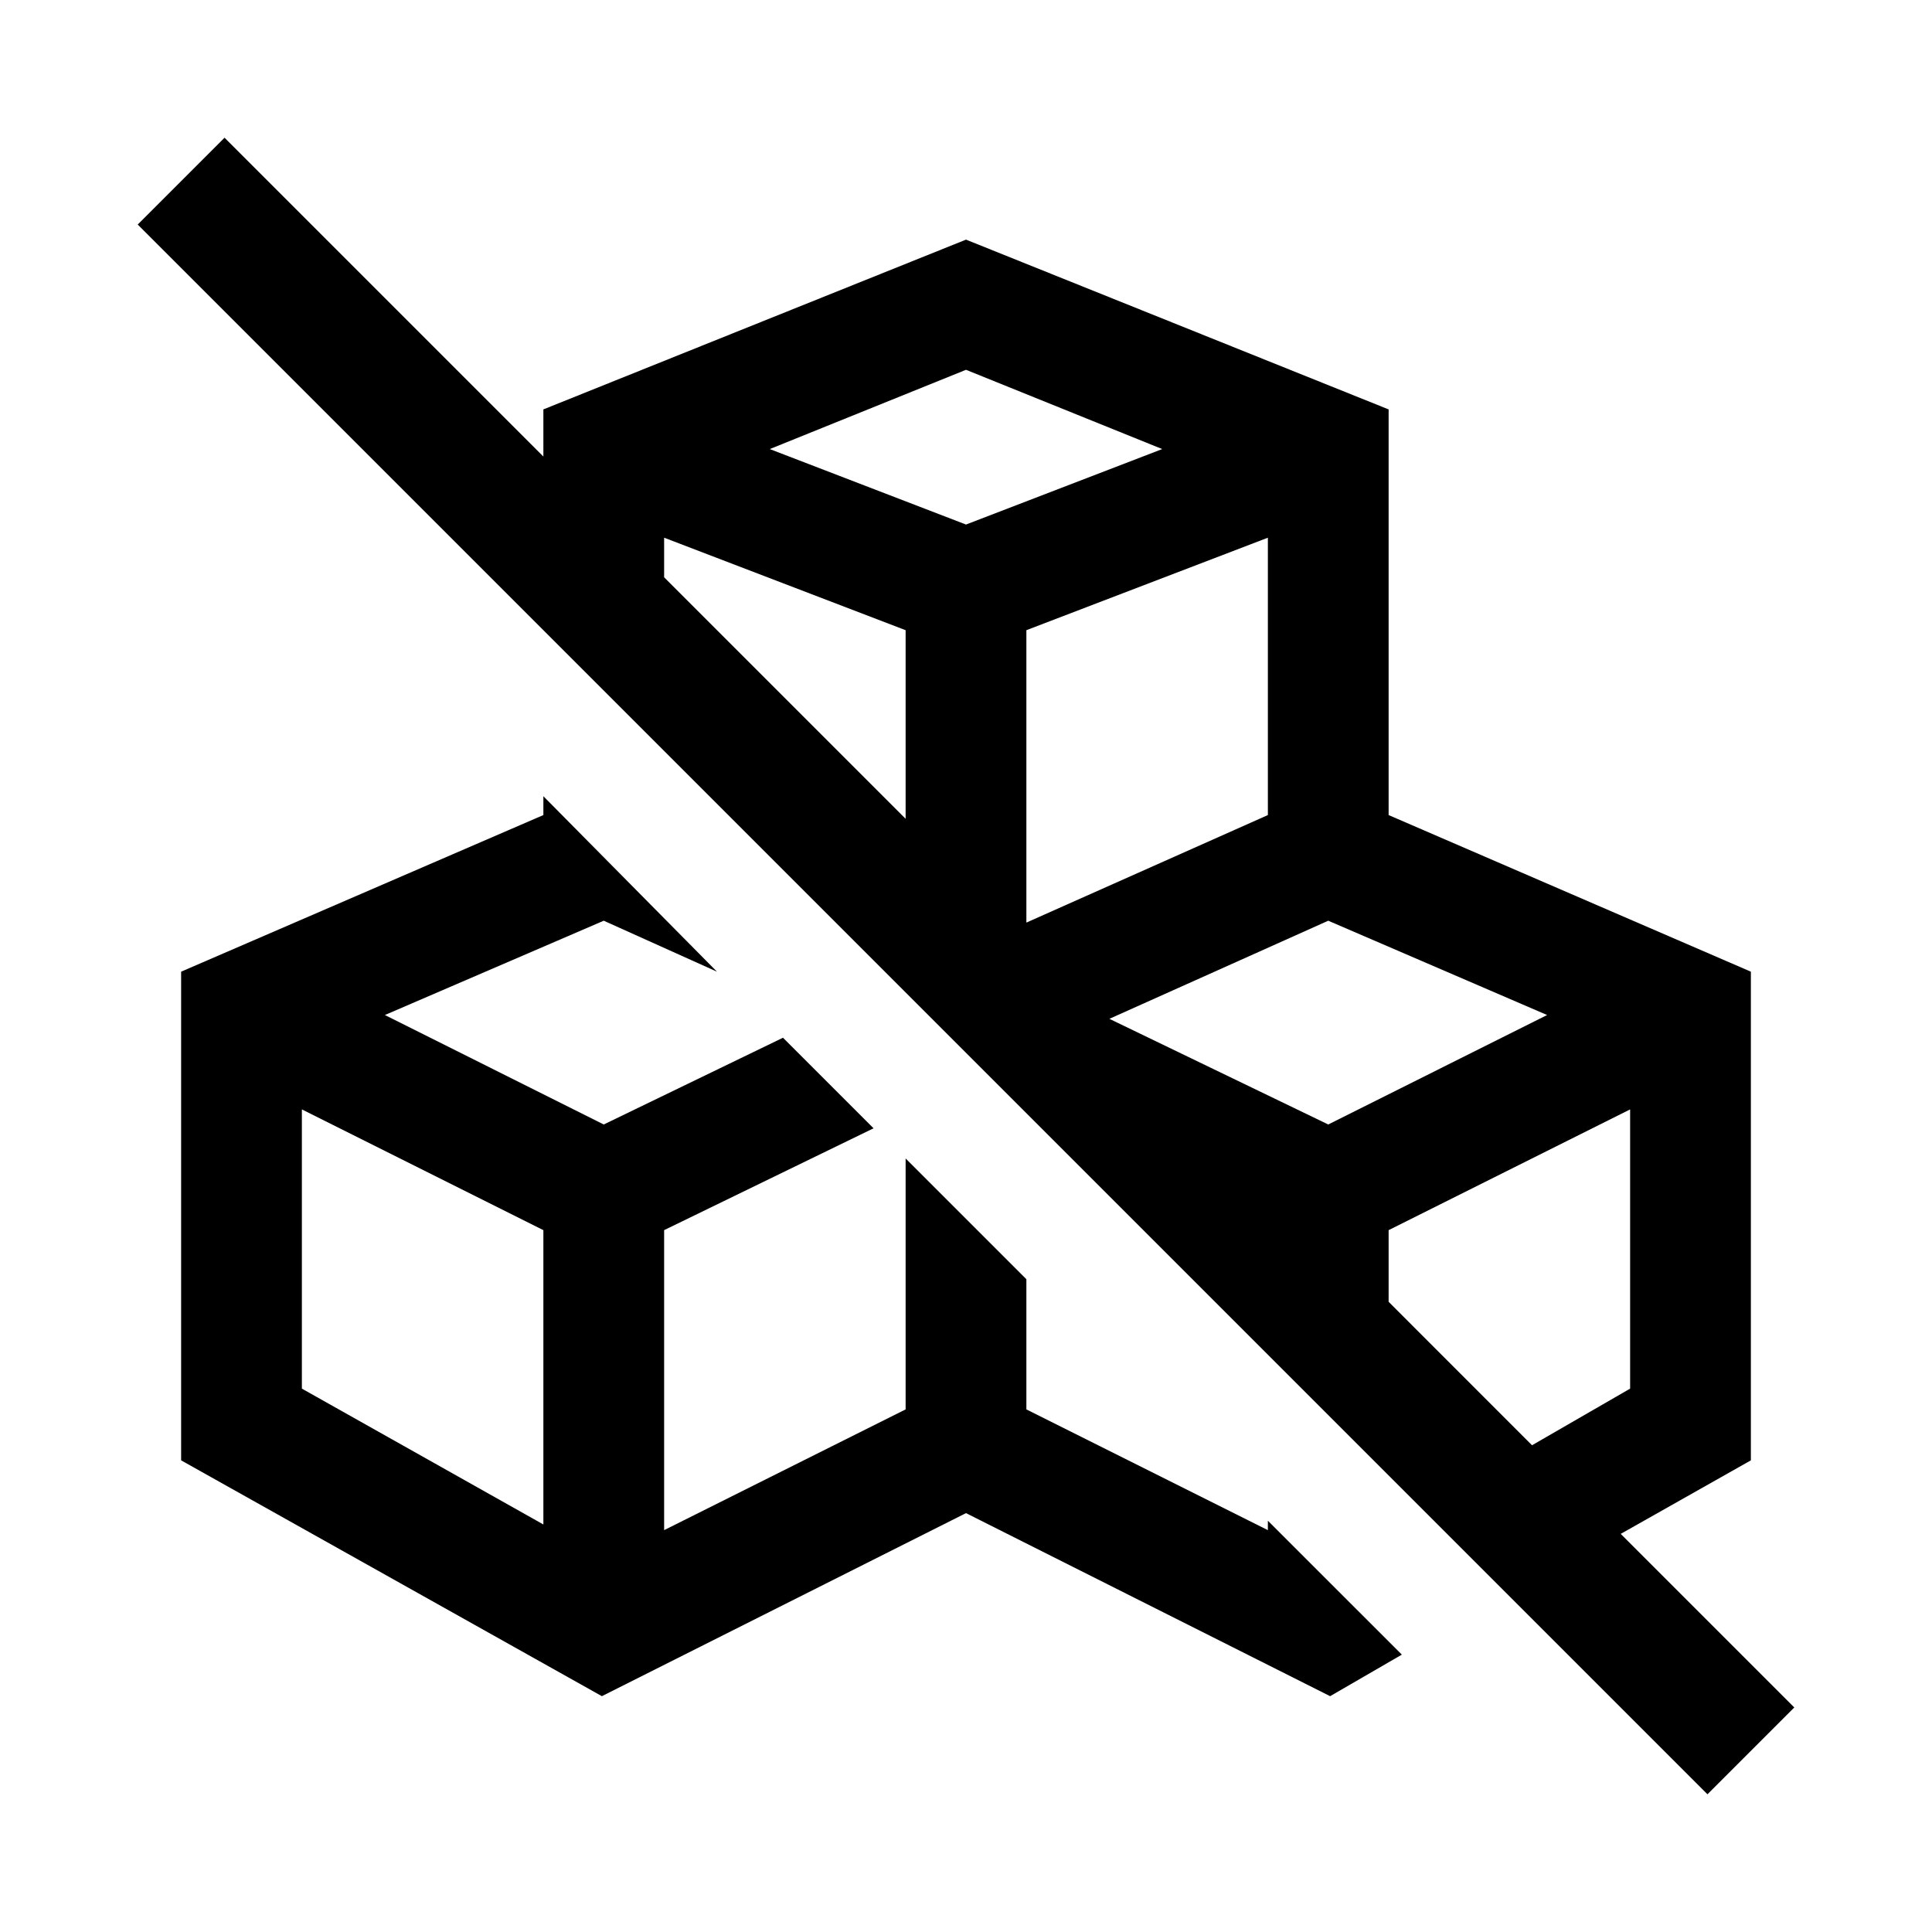 <?xml version="1.0"?>
<svg xmlns="http://www.w3.org/2000/svg" viewBox="0 0 32 32">
    <path style="text-indent:0;text-align:start;line-height:normal;text-transform:none;block-progression:tb;-inkscape-font-specification:Bitstream Vera Sans" d="M 3.719 2.281 L 2.281 3.719 L 28.281 29.719 L 29.719 28.281 L 26.844 25.406 L 29 24.188 L 29 16.094 L 23 13.5 L 23 6.781 L 16 3.969 L 9 6.781 L 9 7.562 L 3.719 2.281 z M 16 6.125 L 19.25 7.438 L 16 8.688 L 12.75 7.438 L 16 6.125 z M 11 8.906 L 15 10.438 L 15 13.562 L 11 9.562 L 11 8.906 z M 21 8.906 L 21 13.5 L 17 15.281 L 17 10.438 L 21 8.906 z M 9 13.188 L 9 13.5 L 3 16.094 L 3 24.188 L 9.969 28.094 L 16 25.062 L 22.031 28.094 L 23.219 27.406 L 21 25.188 L 21 25.344 L 17 23.344 L 17 21.188 L 15 19.188 L 15 23.344 L 11 25.344 L 11 20.375 L 14.469 18.688 L 12.969 17.188 L 10 18.625 L 6.375 16.812 L 10 15.25 L 11.875 16.094 L 9 13.188 z M 22 15.25 L 25.625 16.812 L 22 18.625 L 18.375 16.875 L 22 15.25 z M 5 18.375 L 9 20.375 L 9 25.25 L 5 23 L 5 18.375 z M 27 18.375 L 27 23 L 25.375 23.938 L 23 21.562 L 23 20.375 L 27 18.375 z" overflow="visible" font-family="Bitstream Vera Sans"/>
</svg>
